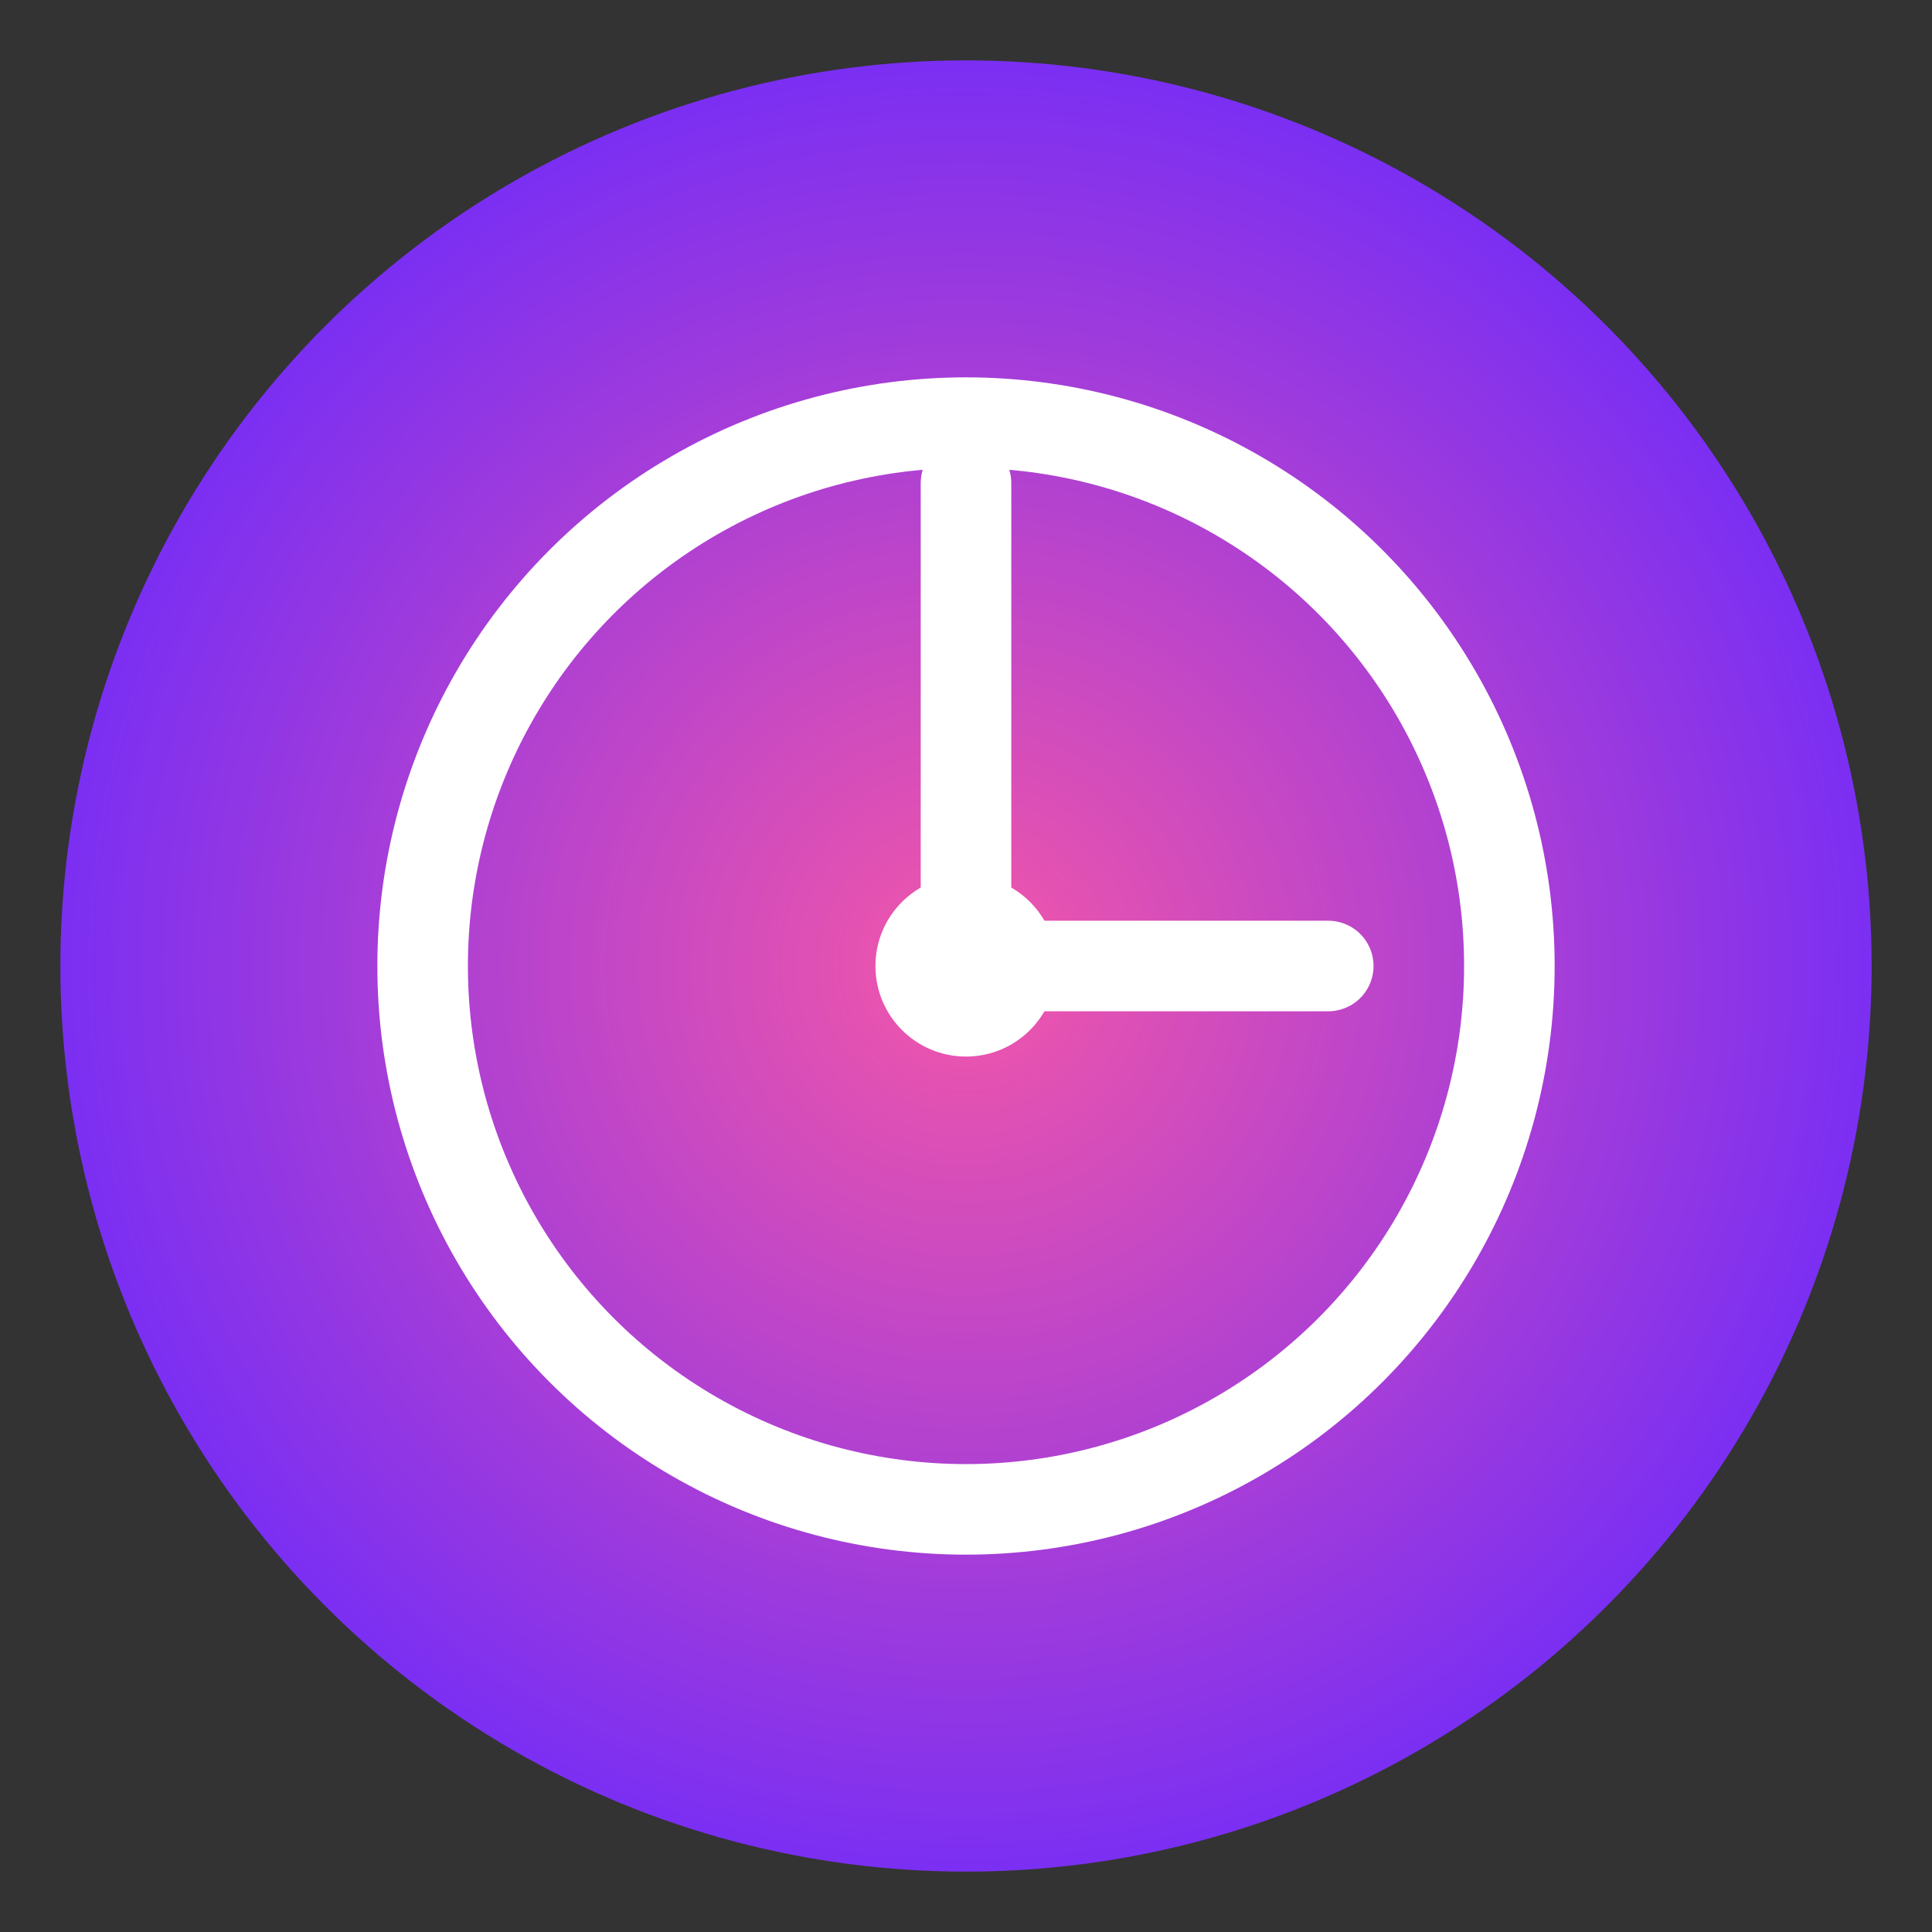 <svg xmlns="http://www.w3.org/2000/svg" viewBox="0 0 64 64">
  <rect x="0" y="0" width="64" height="64" fill="#333333" stroke="none"/>
  <defs>
    <radialGradient id="bg" cx="50%" cy="50%" r="50%">
      <stop offset="0%" stop-color="#f357a8"/>
      <stop offset="100%" stop-color="#7b2ff2"/>
    </radialGradient>
  </defs>
  <circle cx="32" cy="32" r="30" fill="url(#bg)"/>
  <g stroke="#fff" stroke-width="3" stroke-linecap="round">
    <circle cx="32" cy="32" r="18" fill="none"/>
    <line x1="32" y1="32" x2="32" y2="16"/>
    <line x1="32" y1="32" x2="44" y2="32"/>
  </g>
  <circle cx="32" cy="32" r="3" fill="#fff"/>
</svg>
